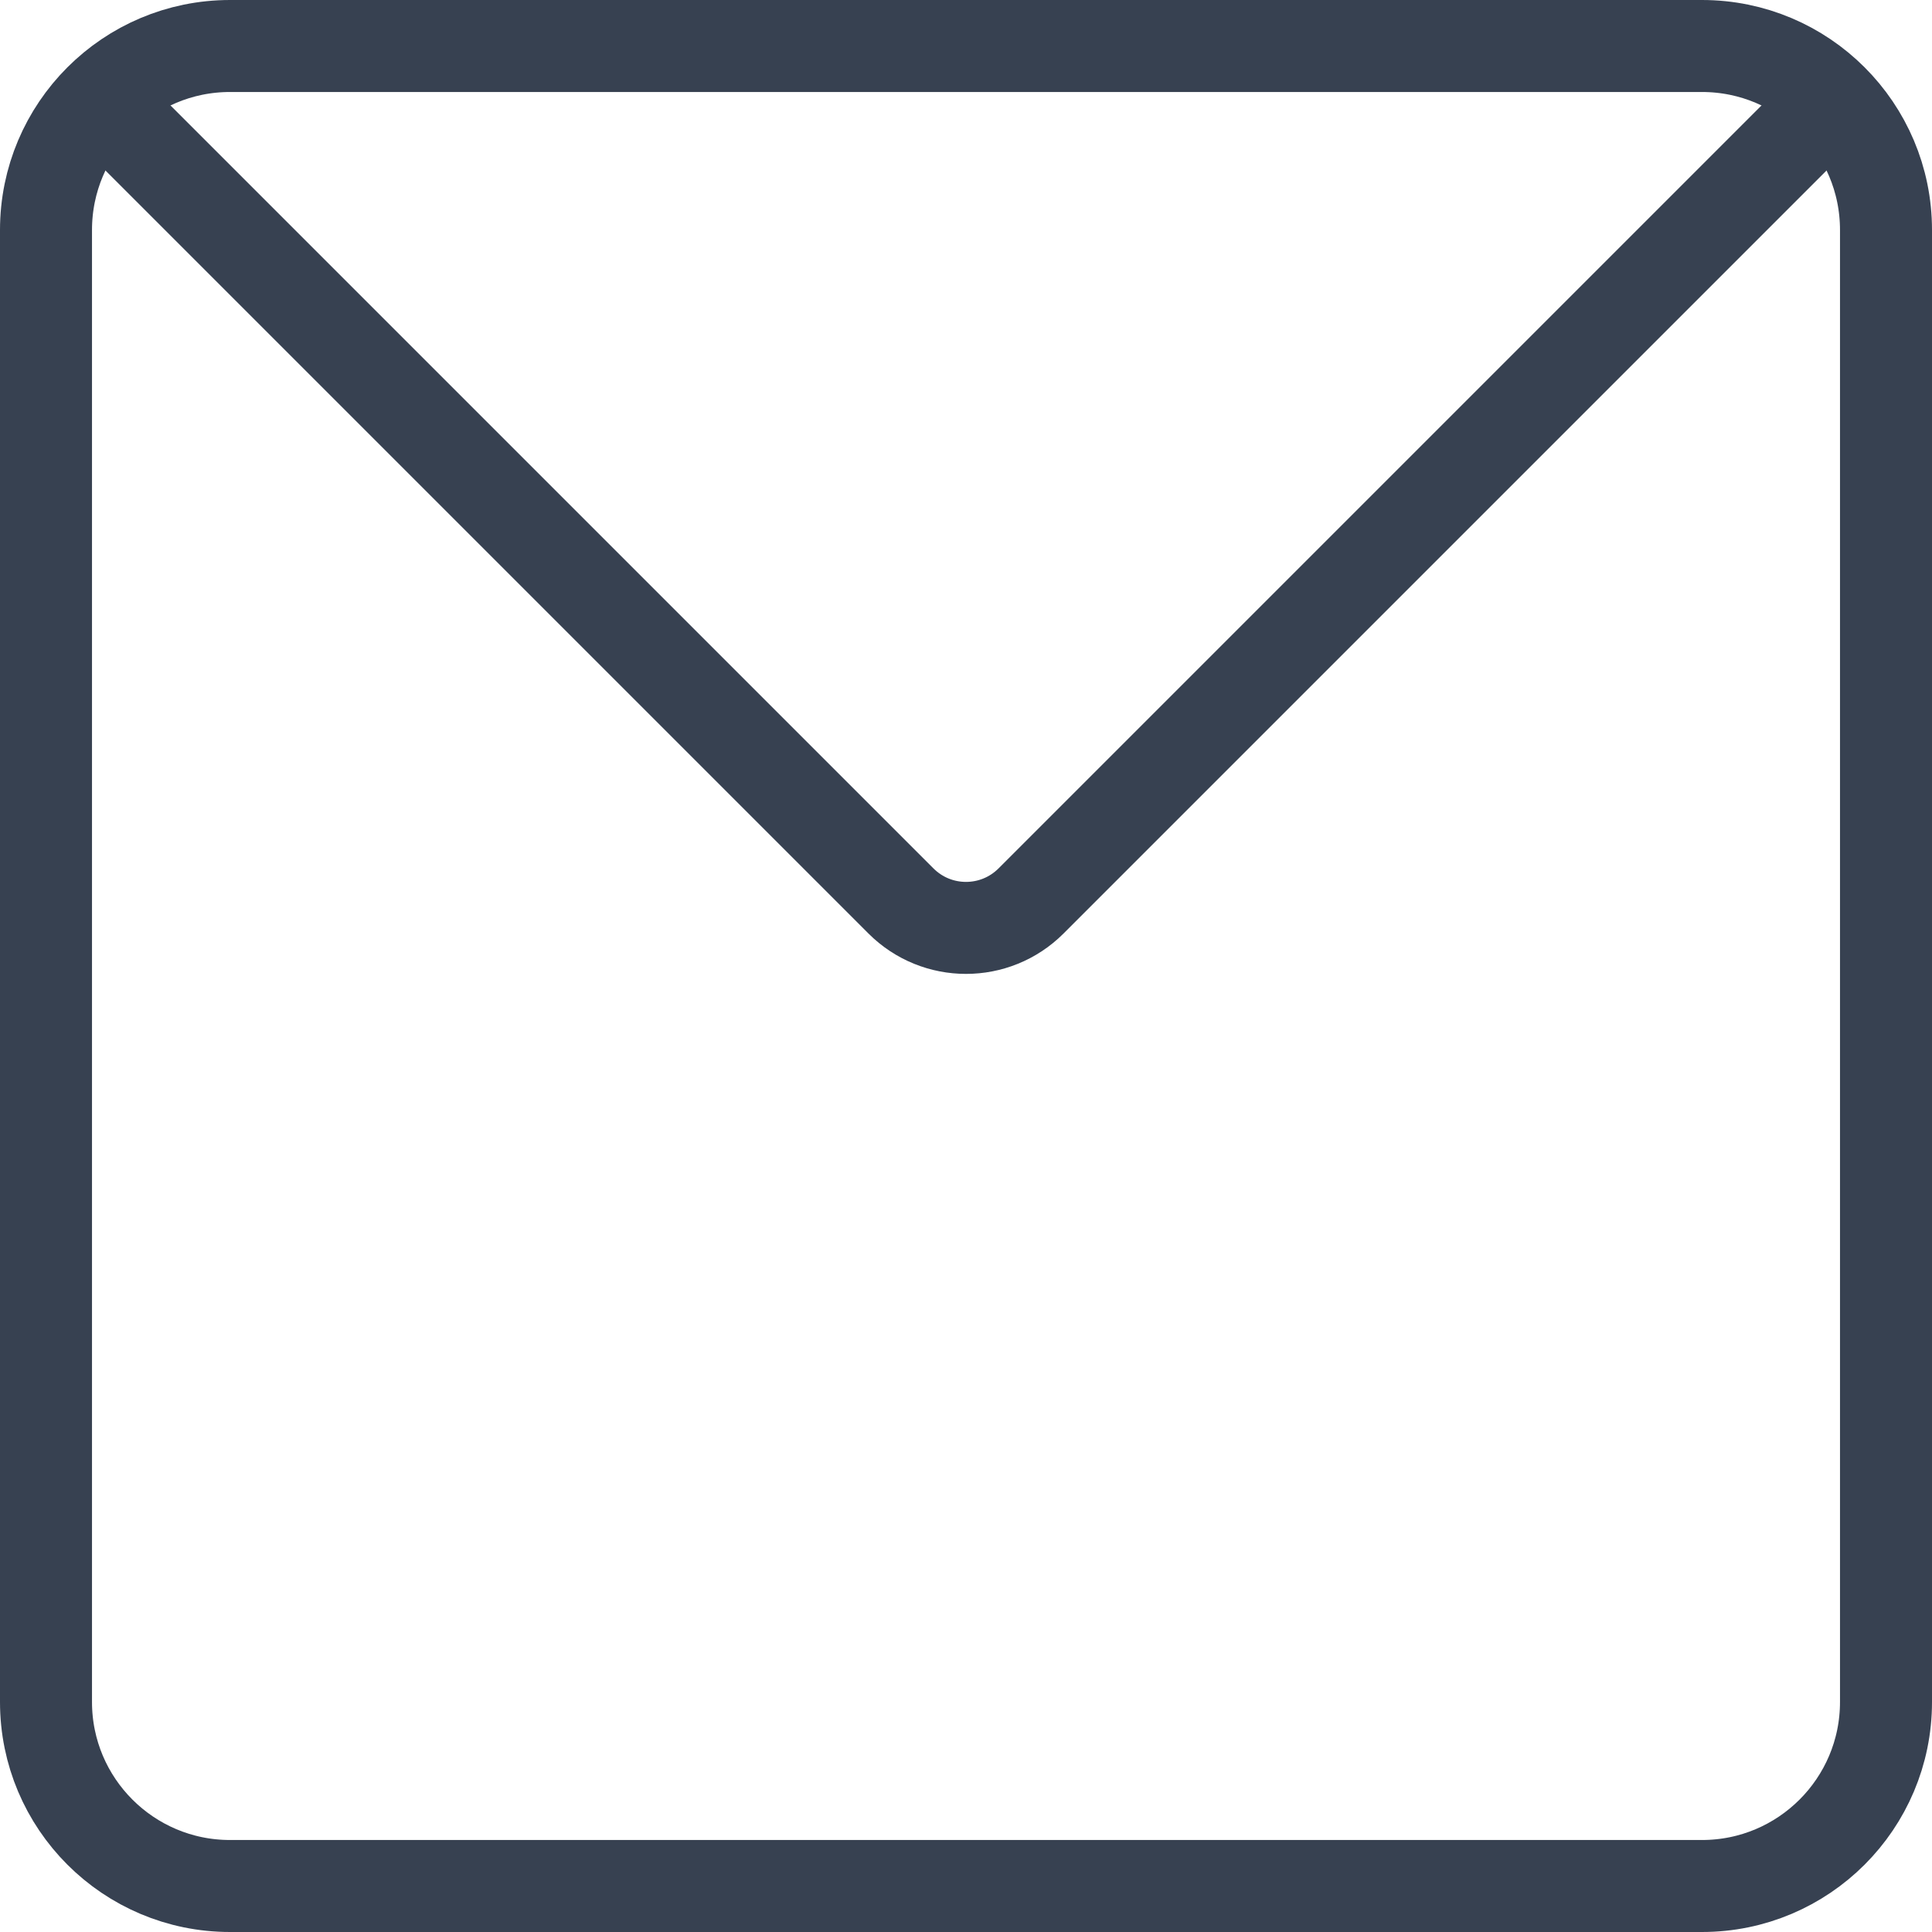 <svg width="42" height="42" viewBox="0 0 42 42" fill="none" xmlns="http://www.w3.org/2000/svg">
<path d="M37 1H5C2.791 1 1 2.791 1 5V37C1 39.209 2.791 41 5 41H37C39.209 41 41 39.209 41 37V5C41 2.791 39.209 1 37 1Z" stroke="#374151" stroke-width="2"/>
<path d="M2 2L19.586 19.586C20.367 20.367 21.633 20.367 22.414 19.586L40 2" stroke="#374151" stroke-width="2"/>
</svg>
